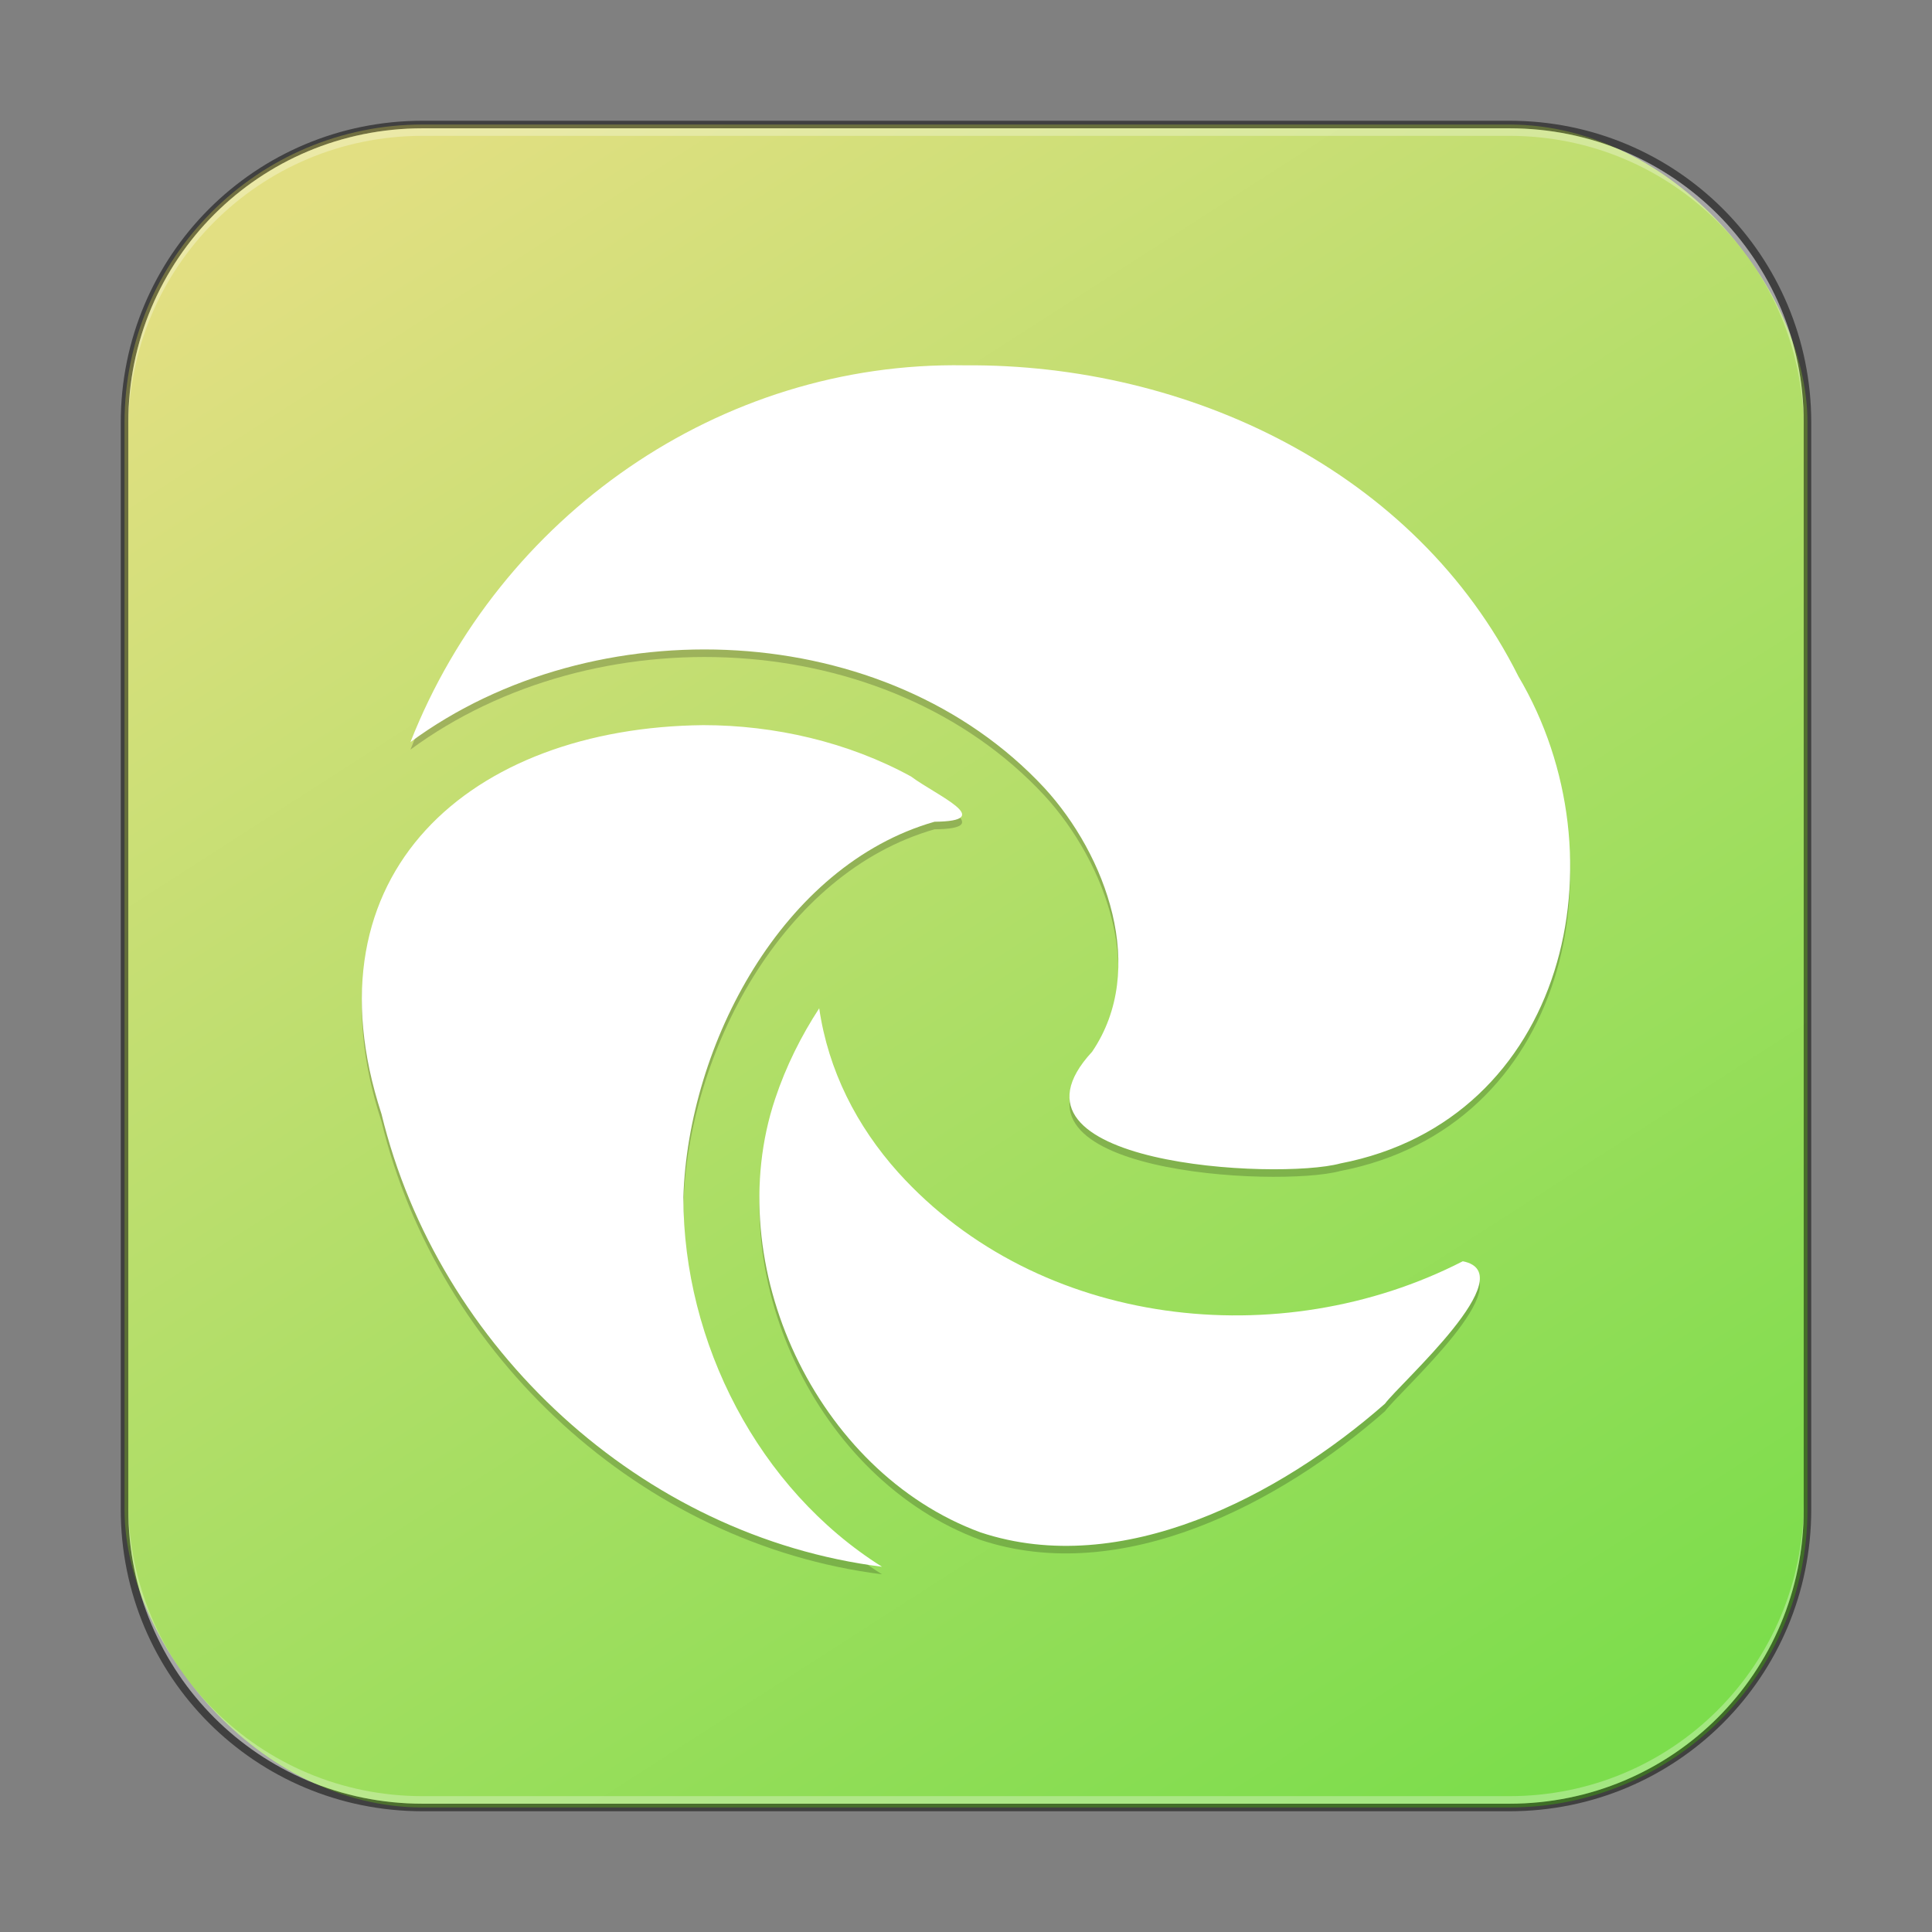 <?xml version="1.0" encoding="UTF-8" standalone="no"?>
<!-- Created with Inkscape (http://www.inkscape.org/) -->

<svg
   width="256"
   height="256"
   viewBox="0 0 256 256"
   version="1.1"
   id="svg5"
   sodipodi:docname="microsoft-edge-dev.svg"
   inkscape:version="1.2.1 (9c6d41e410, 2022-07-14)"
   xmlns:inkscape="http://www.inkscape.org/namespaces/inkscape"
   xmlns:sodipodi="http://sodipodi.sourceforge.net/DTD/sodipodi-0.dtd"
   xmlns:xlink="http://www.w3.org/1999/xlink"
   xmlns="http://www.w3.org/2000/svg"
   xmlns:svg="http://www.w3.org/2000/svg">
  <rect x="0" y="0" width="256" height="256" fill="#808080" stroke="none"/>
  <sodipodi:namedview
     id="namedview7"
     pagecolor="#ffffff"
     bordercolor="#666666"
     borderopacity="1.0"
     inkscape:showpageshadow="2"
     inkscape:pageopacity="0.0"
     inkscape:pagecheckerboard="0"
     inkscape:deskcolor="#d1d1d1"
     inkscape:document-units="px"
     showgrid="false"
     inkscape:zoom="2"
     inkscape:cx="74.75"
     inkscape:cy="145"
     inkscape:window-width="1920"
     inkscape:window-height="1002"
     inkscape:window-x="0"
     inkscape:window-y="0"
     inkscape:window-maximized="1"
     inkscape:current-layer="svg5" />
  <defs
     id="defs2">
    <linearGradient
       id="linearGradient1140-1">
      <stop
         style="stop-color:#f4ae35;stop-opacity:1;"
         offset="0"
         id="stop1136" />
      <stop
         style="stop-color:#fde38b;stop-opacity:1;"
         offset="1"
         id="stop1138" />
    </linearGradient>
    <linearGradient
       inkscape:collect="always"
       xlink:href="#linearGradient1140"
       id="linearGradient7516"
       x1="200"
       y1="240"
       x2="56"
       y2="16"
       gradientUnits="userSpaceOnUse" />
    <linearGradient
       inkscape:collect="always"
       id="linearGradient1140">
      <stop
         style="stop-color:#7cdd4c;stop-opacity:1;"
         offset="0"
         id="stop1136-5" />
      <stop
         style="stop-color:#e2df82;stop-opacity:1;"
         offset="1"
         id="stop1138-3" />
    </linearGradient>
  </defs>
  <rect
     style="fill:url(#linearGradient7516);fill-opacity:1.0;stroke:none;stroke-width:4"
     id="rect184"
     width="223"
     height="223"
     x="16.5"
     y="16.5"
     ry="39.5" />
  <path
     d="m 119.029,156.365 c -5.52,-6.16 -9.28,-13.52 -10.48,-21.76 -2.4,3.68 -4.4,7.68 -5.84,12 -7.36,22 5.44,49.439 27.2,57.439 18.72,6.24 39.759,-4.88 53.599,-17.04 2.08,-2.8 18.48,-17.28 10.32,-18.88 -24.16,12.4 -56.159,8.88 -74.799,-11.76 m 4.8,-46.479 c 8.32,-0.08 0.32,-3.44 -3.12,-6 -8.32,-4.56 -18.08,-6.8 -27.52,-6.8 -30.799,0.32 -53.079,19.6 -42.639,51.519 7.52,31.039 34.479,55.999 66.319,59.999 C 100.47,198.285 90.55,178.925 90.55,159.645 91.19,139.406 103.67,115.646 123.829,109.886 M 54.39,99.326 c 24.32,-17.92 63.039,-16.48 83.999,6.08 8.16,8.88 13.76,24 6.32,34.959 -13.92,15.04 24.64,17.04 32.879,14.8 29.919,-5.76 37.839,-40.559 23.6,-64.559 C 187.588,63.407 157.429,49.167 127.829,49.407 95.35,48.847 66.15,69.407 54.39,99.326 Z"
     id="path534"
     style="opacity:0.2;fill:#000000;stroke-width:8" />
  <path
     d="m 119.029,155.365 c -5.52,-6.16 -9.28,-13.52 -10.48,-21.76 -2.4,3.68 -4.4,7.68 -5.84,12 -7.36,22 5.44,49.439 27.2,57.439 18.72,6.24 39.759,-4.88 53.599,-17.04 2.08,-2.8 18.48,-17.28 10.32,-18.88 -24.16,12.4 -56.159,8.88 -74.799,-11.76 m 4.8,-46.479 c 8.32,-0.08 0.32,-3.44 -3.12,-6 -8.32,-4.56 -18.08,-6.8 -27.52,-6.8 -30.799,0.32 -53.079,19.6 -42.639,51.519 7.52,31.039 34.479,55.999 66.319,59.999 -16.4,-10.32 -26.32,-29.679 -26.32,-48.959 0.64,-20.24 13.12,-43.999 33.279,-49.759 M 54.39,98.326 C 78.71,80.406 117.429,81.846 138.389,104.406 c 8.16,8.88 13.76,24 6.32,34.959 -13.92,15.04 24.64,17.04 32.879,14.8 29.919,-5.76 37.839,-40.559 23.6,-64.559 C 187.588,62.407 157.429,48.167 127.829,48.407 95.35,47.847 66.15,68.407 54.39,98.326 Z"
     id="path345"
     sodipodi:nodetypes="ccccccccccccccccccccc"
     style="fill:#ffffff;stroke-width:8" />
  <path
     id="rect899"
     style="fill:#000000;stroke:none;stroke-width:4;opacity:0.5"
     d="M 56,16 C 33.84,16 16,33.84 16,56 v 144 c 0,22.16 17.84,40 40,40 h 144 c 22.16,0 40,-17.84 40,-40 V 56 C 240,33.84 222.16,16 200,16 Z m 0,1 h 144 c 21.606,0 39,17.394 39,39 v 144 c 0,21.606 -17.394,39 -39,39 H 56 C 34.394,239 17,221.606 17,200 V 56 C 17,34.394 34.394,17 56,17 Z" />
  <path
     id="rect441"
     style="opacity:0.3;fill:#ffffff"
     d="m 17,199 v 1 c 0,21.606 17.394,39 39,39 h 144 c 21.606,0 39,-17.394 39,-39 v -1 c 0,21.606 -17.394,39 -39,39 H 56 C 34.394,238 17,220.606 17,199 Z" />
  <path
     id="rect443"
     style="opacity:0.3;fill:#ffffff"
     d="M 56,17 C 34.394,17 17,34.394 17,56 v 1 C 17,35.394 34.394,18 56,18 h 144 c 21.606,0 39,17.394 39,39 V 56 C 239,34.394 221.606,17 200,17 Z" />
</svg>
